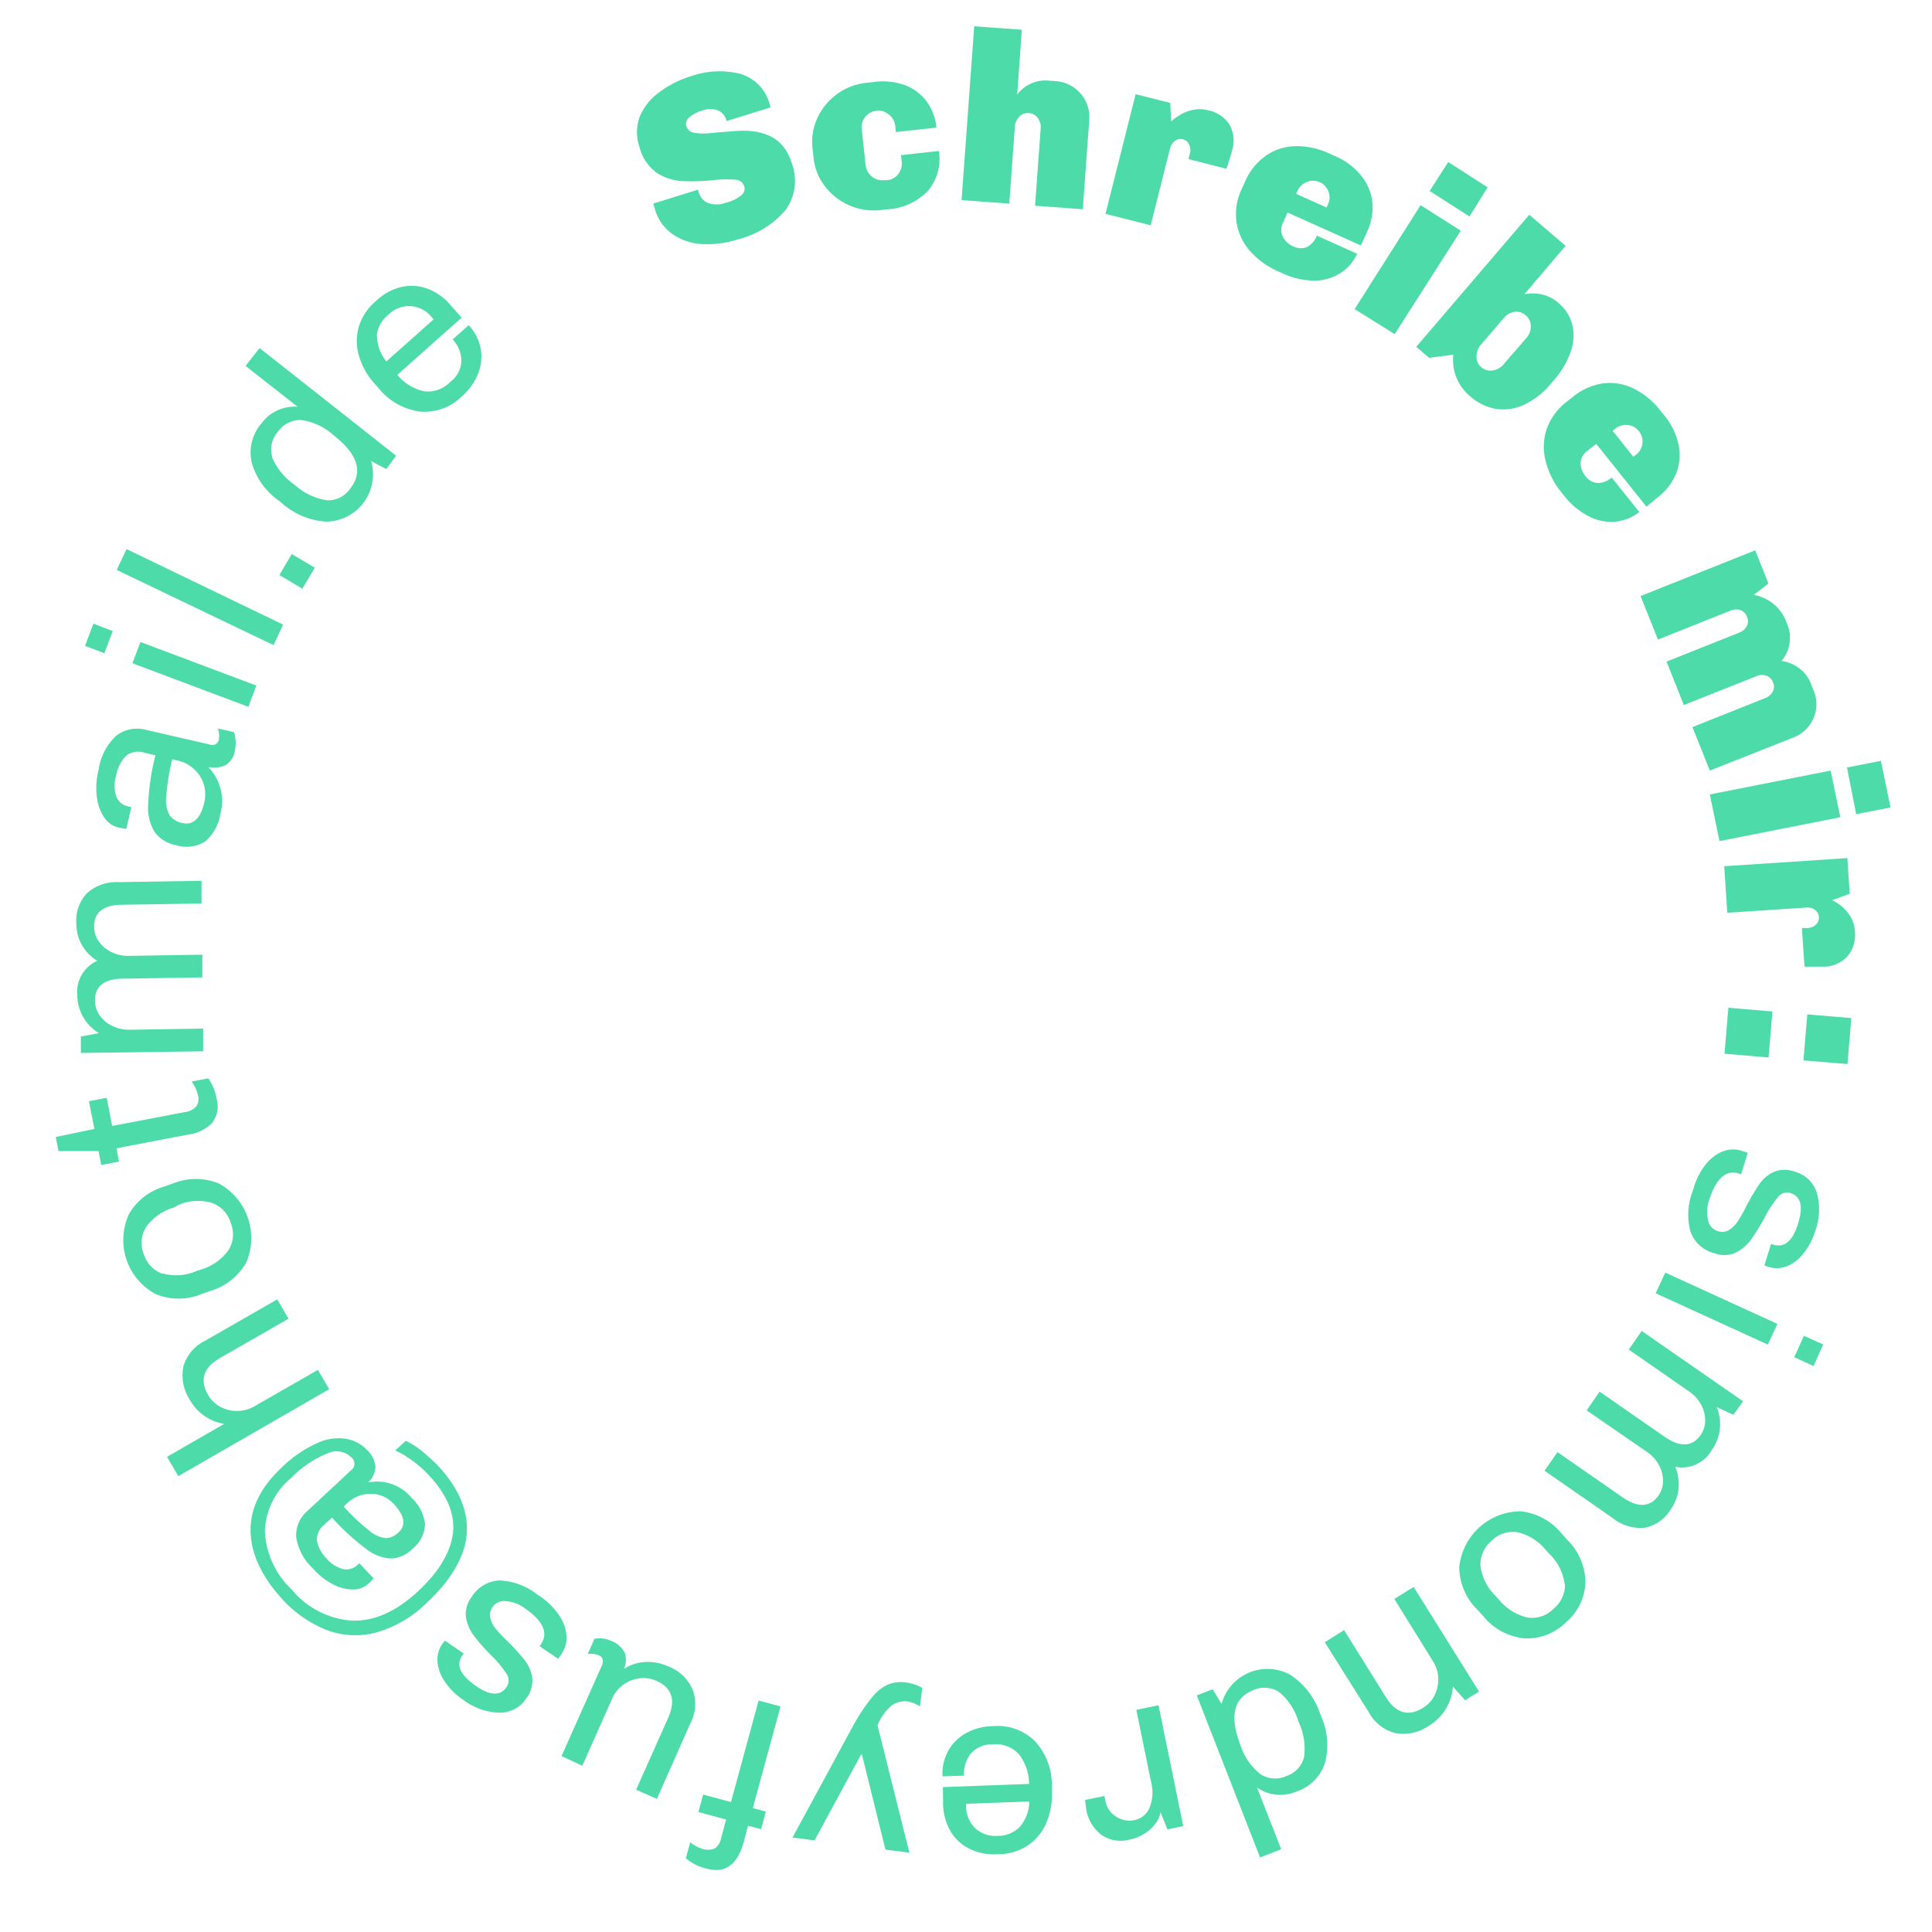 <svg xmlns="http://www.w3.org/2000/svg" viewBox="0 0 200 200"><defs><style>.a{fill:#4ddbaa;}</style></defs><title>Zeichenfläche 1 Kopie 6</title><path class="a" d="M76.69,7.66a4.45,4.45,0,0,1,3,3.17l.08.29-4.58,1.42,0-.1a1.53,1.53,0,0,0-.84-1,2.33,2.33,0,0,0-1.63,0,3.41,3.41,0,0,0-1.4.74.87.87,0,0,0-.27.88,1,1,0,0,0,.86.69,6.27,6.27,0,0,0,1.88,0l2.27-.18c3.17-.25,5.12.82,5.87,3.23a5.18,5.18,0,0,1-.59,4.92,9.5,9.5,0,0,1-4.92,3.05,10.47,10.47,0,0,1-3.65.5,5.94,5.94,0,0,1-3.1-1,4.67,4.67,0,0,1-1.87-2.62l-.09-.29a1.17,1.17,0,0,1-.07-.29l4.63-1.44a1,1,0,0,0,.07.29,1.64,1.64,0,0,0,.89,1.06A2.57,2.57,0,0,0,75.09,21a4.16,4.16,0,0,0,1.71-.83.88.88,0,0,0,.24-.9,1,1,0,0,0-.94-.67,12.27,12.27,0,0,0-2.29.05,21,21,0,0,1-3.28.09A5.35,5.35,0,0,1,68,17.9a4.64,4.64,0,0,1-1.79-2.65,4.66,4.66,0,0,1,0-3.13,5.84,5.84,0,0,1,2-2.54,10.56,10.56,0,0,1,3.35-1.7A8.84,8.84,0,0,1,76.69,7.66Z"/><path class="a" d="M93.67,8.81a5,5,0,0,1,2.27,1.71,5.52,5.52,0,0,1,1,2.69l-4.2.46L92.68,13A1.72,1.72,0,0,0,92,11.85a1.62,1.62,0,0,0-1.27-.38,1.64,1.64,0,0,0-1.16.64,1.67,1.67,0,0,0-.36,1.29l.4,3.7a1.74,1.74,0,0,0,.65,1.18,1.68,1.68,0,0,0,1.28.37l.3,0A1.57,1.57,0,0,0,93,18a1.76,1.76,0,0,0,.34-1.29l-.07-.65,3.92-.43a5.08,5.08,0,0,1-1.15,4.15,6.32,6.32,0,0,1-4.17,1.89l-.72.08a6.38,6.38,0,0,1-5.74-2.45,5.75,5.75,0,0,1-1.19-2.95l-.11-1a5.84,5.84,0,0,1,.51-3.14,6.31,6.31,0,0,1,5-3.63l.75-.08A6.84,6.84,0,0,1,93.67,8.81Z"/><path class="a" d="M108.6,8.35l.69.05a3.73,3.73,0,0,1,3.47,4l-.67,9.26-4.94-.36.58-8a1.53,1.53,0,0,0-.31-1.09,1.16,1.16,0,0,0-.9-.5,1.18,1.18,0,0,0-1,.37,1.52,1.52,0,0,0-.46,1l-.58,8-4.94-.36,1.31-18,4.93.36-.48,6.71A3.66,3.66,0,0,1,108.6,8.35Z"/><path class="a" d="M127.27,12.89a3.37,3.37,0,0,1,.28,2.66l-.11.41-.28.91-.2.6-3.93-1,.15-.59a1.29,1.29,0,0,0-.09-.93.93.93,0,0,0-.62-.53,1,1,0,0,0-.83.16,1.32,1.32,0,0,0-.52.79l-2,7.95-4.68-1.18,3.12-12.39,3.59.91.08,1.92A3.89,3.89,0,0,1,122,12a4,4,0,0,1,1.33-.59,3.38,3.38,0,0,1,1.7,0A3.45,3.45,0,0,1,127.27,12.89Z"/><path class="a" d="M141,18.3A5.19,5.19,0,0,1,142.07,21a5.92,5.92,0,0,1-.55,3l-.64,1.41-7.59-3.41-.49,1.1a1.57,1.57,0,0,0,0,1.4,2.05,2.05,0,0,0,1.08,1,1.67,1.67,0,0,0,1.44.06,2.2,2.2,0,0,0,1-1.17l4.17,1.88a4.61,4.61,0,0,1-1.73,2,5,5,0,0,1-2.7.78,7.9,7.9,0,0,1-3.32-.77l-.34-.15a8.6,8.6,0,0,1-3-2.14,5.91,5.91,0,0,1-1.4-3,6.07,6.07,0,0,1,.55-3.44l.32-.71a6.3,6.3,0,0,1,2.16-2.71,5.54,5.54,0,0,1,3.08-1,8,8,0,0,1,3.54.78l.57.26A6.88,6.88,0,0,1,141,18.3Zm-5.67.53a1.67,1.67,0,0,0-1,.92l-.15.32,3.15,1.41.14-.32a1.66,1.66,0,0,0,.05-1.33,1.7,1.7,0,0,0-2.23-1Z"/><path class="a" d="M144.38,34.59,140.23,32l6.83-10.76,4.16,2.64Zm7.74-12.18L148,19.77l1.92-3L154,19.4Z"/><path class="a" d="M159.53,30.46a3.89,3.89,0,0,1,1.81.91,4.3,4.3,0,0,1,1.4,2.16,4.84,4.84,0,0,1-.11,2.78,9,9,0,0,1-1.85,3.14l-.18.21a8.21,8.21,0,0,1-2.87,2.26,5.06,5.06,0,0,1-2.9.4,5.36,5.36,0,0,1-2.58-1.25,4.84,4.84,0,0,1-1.8-4.35l-2.51.32-1.33-1.14,11.7-13.67,3.76,3.22-4.26,5A4.79,4.79,0,0,1,159.53,30.46Zm-2.72,1.82a1.8,1.8,0,0,0-1.14.65l-2.36,2.75a1.77,1.77,0,0,0-.46,1.24,1.38,1.38,0,0,0,.5,1.1,1.44,1.44,0,0,0,1.17.33,1.8,1.8,0,0,0,1.14-.65L158,35a1.77,1.77,0,0,0,.46-1.24,1.38,1.38,0,0,0-.5-1.1A1.44,1.44,0,0,0,156.81,32.28Z"/><path class="a" d="M173.77,46.08a5.1,5.1,0,0,1-.26,2.93,5.94,5.94,0,0,1-1.86,2.44l-1.21,1-5.2-6.5-.94.74a1.63,1.63,0,0,0-.68,1.24,2.06,2.06,0,0,0,.52,1.36,1.65,1.65,0,0,0,1.25.71,2.17,2.17,0,0,0,1.45-.57L169.7,53a4.68,4.68,0,0,1-2.47,1,5,5,0,0,1-2.76-.55,7.82,7.82,0,0,1-2.6-2.19l-.24-.3A8.29,8.29,0,0,1,160,47.71a5.83,5.83,0,0,1,.11-3.29,6.16,6.16,0,0,1,2.06-2.82l.61-.48a6.34,6.34,0,0,1,3.16-1.43,5.56,5.56,0,0,1,3.19.54,8.06,8.06,0,0,1,2.79,2.32l.39.48A7,7,0,0,1,173.77,46.08ZM168.49,44a1.7,1.7,0,0,0-1.28.38l-.27.22,2.15,2.69.27-.22a1.71,1.71,0,0,0,.66-1.16,1.65,1.65,0,0,0-.37-1.28A1.6,1.6,0,0,0,168.49,44Z"/><path class="a" d="M188,73.41a3.79,3.79,0,0,1-.76,1.77,3.66,3.66,0,0,1-1.57,1.16L177,79.77l-1.8-4.5,7.52-3a1.48,1.48,0,0,0,.8-.68,1.12,1.12,0,0,0,0-1,1.09,1.09,0,0,0-.68-.65,1.45,1.45,0,0,0-1,.05l-7.53,3-1.79-4.5,7.52-3a1.49,1.49,0,0,0,.79-.68,1.09,1.09,0,0,0,0-1,1.11,1.11,0,0,0-.68-.66,1.45,1.45,0,0,0-1,.06l-7.52,3-1.8-4.51,11.87-4.73,1.37,3.44-1.53,1.17a4.47,4.47,0,0,1,3.23,2.43l.25.62a3.65,3.65,0,0,1,.23,2,3.61,3.61,0,0,1-.83,1.79,3.91,3.91,0,0,1,1.84.76,3.58,3.58,0,0,1,1.2,1.58l.25.63A3.69,3.69,0,0,1,188,73.41Z"/><path class="a" d="M178,87.07l-1-4.83,12.51-2.47,1,4.83Zm14.15-2.79-.95-4.83,3.51-.69,1,4.83Z"/><path class="a" d="M191.25,99a3.38,3.38,0,0,1-2.45,1.07l-.42,0H186.8l-.27-4,.6,0a1.38,1.38,0,0,0,.87-.37,1,1,0,0,0-.1-1.5,1.3,1.3,0,0,0-.91-.25l-8.18.54-.32-4.82,12.75-.84.24,3.69-1.81.67a4.49,4.49,0,0,1,.84.52,4.18,4.18,0,0,1,1,1.09,3.37,3.37,0,0,1,.51,1.62A3.47,3.47,0,0,1,191.25,99Z"/><path class="a" d="M183.08,109.47l-4.56-.39.4-4.76,4.56.39Zm8.17.68-4.56-.38.4-4.76,4.56.38Z"/><path class="a" d="M186.65,129.81a3.94,3.94,0,0,1-1.7,1.28,2.89,2.89,0,0,1-1.88.06l-.42-.16.69-2.22.21.07q1.75.54,2.58-2.16c.56-1.78.3-2.84-.77-3.17a1.19,1.19,0,0,0-1.32.43,11.93,11.93,0,0,0-1.38,2.13,22.76,22.76,0,0,1-1.41,2.28,4.48,4.48,0,0,1-1.56,1.32,2.87,2.87,0,0,1-2.15.08A3.52,3.52,0,0,1,175,127.5a6.7,6.7,0,0,1,.21-4.15l.11-.35a7.21,7.21,0,0,1,1.28-2.49,4.34,4.34,0,0,1,1.8-1.34,2.87,2.87,0,0,1,2,0l.53.16-.69,2.22-.24-.07q-2-.63-3.08,2.78a3.73,3.73,0,0,0-.11,2,1.45,1.45,0,0,0,1,1.18,1.37,1.37,0,0,0,1.18-.11,3,3,0,0,0,.91-.91,15.42,15.42,0,0,0,.94-1.68,23.41,23.41,0,0,1,1.32-2.2,3.69,3.69,0,0,1,1.5-1.24,3,3,0,0,1,2.16,0,3.26,3.26,0,0,1,2.25,2.16,6.42,6.42,0,0,1-.17,4l-.07.21A6.61,6.61,0,0,1,186.65,129.81Z"/><path class="a" d="M183,139.19l-11.61-5.31,1-2.14L184,137.05Zm4.74,2.22-2-.91,1-2.22,2,.9Z"/><path class="a" d="M170.27,158.15a4.58,4.58,0,0,1-3.32-1l-7.06-4.9,1.34-1.93,6.71,4.66c1.63,1.13,2.89,1.07,3.76-.19a2.61,2.61,0,0,0,.46-1.5,3.48,3.48,0,0,0-.43-1.63,3.83,3.83,0,0,0-1.24-1.36L164.25,146l1.34-1.94,6.71,4.66c1.63,1.13,2.89,1.07,3.76-.19a2.6,2.6,0,0,0,.46-1.49,3.38,3.38,0,0,0-.43-1.64,3.91,3.91,0,0,0-1.24-1.36l-6.24-4.33,1.34-1.93,10.49,7.28-1,1.4-1.73-.8a4.6,4.6,0,0,1-.55,4.51,3.52,3.52,0,0,1-3.74,1.67,5,5,0,0,1,.33,2.45,4.78,4.78,0,0,1-.82,2A4.05,4.05,0,0,1,170.27,158.15Z"/><path class="a" d="M157.81,169.6a6.26,6.26,0,0,1-4.23-2.26l-.63-.69a6.3,6.3,0,0,1-1.89-4.4,6.42,6.42,0,0,1,6.35-5.8,6.3,6.3,0,0,1,4.22,2.27l.62.69a6.2,6.2,0,0,1,1.87,4.42,5.64,5.64,0,0,1-2,4.1A5.7,5.7,0,0,1,157.81,169.6Zm4.15-5.66a5.22,5.22,0,0,0-1.6-3.11l-.32-.35a5.34,5.34,0,0,0-2.93-1.86,3.09,3.09,0,0,0-2.72.9,3.15,3.15,0,0,0-1.13,2.6,5.29,5.29,0,0,0,1.58,3.11l.32.35a5.39,5.39,0,0,0,2.94,1.86,3.1,3.1,0,0,0,2.72-.9A3.16,3.16,0,0,0,162,163.94Z"/><path class="a" d="M144.46,179.41a4.28,4.28,0,0,1-2.76-2.16L137.14,170l2-1.25,4.33,6.94q1.57,2.52,3.87,1.09a3.17,3.17,0,0,0,1.17-1.29,3.61,3.61,0,0,0,.38-1.75,3.44,3.44,0,0,0-.55-1.77l-4-6.45,2-1.24,6.77,10.83-1.44.9-1.27-1.42a5.1,5.1,0,0,1-2.5,4.07A4.61,4.61,0,0,1,144.46,179.41Z"/><path class="a" d="M123.89,175.51l1.63-.64c.3.45.61,1,.94,1.51a4.92,4.92,0,0,1,7.12-3,7.74,7.74,0,0,1,3.07,4l.1.26a7.23,7.23,0,0,1,.42,4.81,4.58,4.58,0,0,1-2.93,3,4.24,4.24,0,0,1-4.11-.4l2.5,6.38-2.19.85ZM135,181.87a6.55,6.55,0,0,0-.58-3.65,6.4,6.4,0,0,0-2-3.06,2.8,2.8,0,0,0-2.71-.18q-3,1.2-1.32,5.62a6.29,6.29,0,0,0,2.09,3.06,2.79,2.79,0,0,0,2.7.19A2.75,2.75,0,0,0,135,181.87Z"/><path class="a" d="M114,189.93a4.18,4.18,0,0,1-1.55-2.6l-.12-1,2-.41.11.54a2.39,2.39,0,0,0,.63,1.22,2.68,2.68,0,0,0,1.11.68,2.44,2.44,0,0,0,1.19.07,2.17,2.17,0,0,0,1.64-1.31,4.27,4.27,0,0,0,.15-2.65l-1.53-7.47,2.3-.47,2.56,12.51-1.64.34-.72-1.8a2.43,2.43,0,0,1-.46,1.12,4.26,4.26,0,0,1-1.12,1.07,4.54,4.54,0,0,1-1.64.67A3.5,3.5,0,0,1,114,189.93Z"/><path class="a" d="M100.41,191.41a4.68,4.68,0,0,1-2-1.82,5.81,5.81,0,0,1-.78-2.82L97.61,185l8.92-.33a5,5,0,0,0-1.07-3.09,3.25,3.25,0,0,0-2.71-1,2.84,2.84,0,0,0-2.29,1,3.43,3.43,0,0,0-.67,2.23l-2.22.08a4.92,4.92,0,0,1,.59-2.65,4.71,4.71,0,0,1,1.83-1.82,6,6,0,0,1,2.74-.73h.1a5.45,5.45,0,0,1,4.33,1.58,6.67,6.67,0,0,1,1.73,4.57l0,.5a7.62,7.62,0,0,1-.58,3.38,5.32,5.32,0,0,1-1.91,2.32,5.72,5.72,0,0,1-3,.91h-.17A5.77,5.77,0,0,1,100.41,191.41Zm5.15-2.28a4.19,4.19,0,0,0,1-2.64l-6.55.24V187a3.18,3.18,0,0,0,.95,2.26,3.06,3.06,0,0,0,2.32.79A3.19,3.19,0,0,0,105.56,189.13Z"/><path class="a" d="M88.31,178.66a19.26,19.26,0,0,1,2-3A4.42,4.42,0,0,1,92,174.35a3.63,3.63,0,0,1,1.79-.18,4.51,4.51,0,0,1,1.69.57l-.25,1.91a3.7,3.7,0,0,0-1.2-.51,2.37,2.37,0,0,0-1.78.46,5.16,5.16,0,0,0-1.41,2l3.3,13.19-2.48-.32-2.43-9.83h-.1l-4.81,8.88-2.28-.3Z"/><path class="a" d="M71,192.37l.45-1.67a3.34,3.34,0,0,0,1.15.65,1.88,1.88,0,0,0,1.4,0,1.69,1.69,0,0,0,.65-1.08l.52-1.91-2.87-.78.49-1.81,2.88.78,2.86-10.51,2.27.61-2.87,10.52,1.35.37-.49,1.81L77.43,189,77,190.65c-.65,2.39-1.93,3.31-3.85,2.79A5.24,5.24,0,0,1,71,192.37Z"/><path class="a" d="M62.29,172.45a1,1,0,0,0,.09-.69.67.67,0,0,0-.37-.4,2.23,2.23,0,0,0-1.17-.14l.7-1.57a2.8,2.8,0,0,1,1.64.18,2.62,2.62,0,0,1,1.5,1.27,2.3,2.3,0,0,1-.09,1.66,4.51,4.51,0,0,1,2.22-.71,5.12,5.12,0,0,1,2.45.49,4.45,4.45,0,0,1,2.42,2.32,4.24,4.24,0,0,1-.2,3.51L68,186.22l-2.15-.95,3.33-7.47q1.2-2.72-1.26-3.82a3.28,3.28,0,0,0-1.71-.24,3.71,3.71,0,0,0-1.68.66,3.49,3.49,0,0,0-1.16,1.44l-3.09,6.95-2.15-1Z"/><path class="a" d="M46,174a4,4,0,0,1-.71-2,2.87,2.87,0,0,1,.49-1.81l.28-.35L48,171.17l-.13.18c-.69,1-.25,2,1.3,3.11s2.63,1.12,3.26.19a1.2,1.2,0,0,0,0-1.39,12,12,0,0,0-1.63-1.95,20.37,20.37,0,0,1-1.76-2,4.3,4.3,0,0,1-.8-1.88,2.81,2.81,0,0,1,.56-2.07,3.56,3.56,0,0,1,2.89-1.75,6.74,6.74,0,0,1,3.9,1.43l.31.21a7.15,7.15,0,0,1,2,2,4.32,4.32,0,0,1,.75,2.11,3,3,0,0,1-.56,1.91l-.31.45-1.92-1.31.14-.21q1.2-1.75-1.75-3.77a3.69,3.69,0,0,0-1.83-.67,1.43,1.43,0,0,0-1.42.59,1.41,1.41,0,0,0-.24,1.17,2.86,2.86,0,0,0,.6,1.14A18.44,18.44,0,0,0,52.64,170a22.11,22.11,0,0,1,1.72,1.92,3.78,3.78,0,0,1,.74,1.79,3,3,0,0,1-.6,2.08,3.27,3.27,0,0,1-2.73,1.51A6.51,6.51,0,0,1,48,176l-.19-.13A6.73,6.73,0,0,1,46,174Z"/><path class="a" d="M25.94,158.5q-.06-3.52,3.23-6.59a12.53,12.53,0,0,1,3.73-2.55,5.13,5.13,0,0,1,3-.4A3.86,3.86,0,0,1,38,150.11a2.7,2.7,0,0,1,.87,1.72,2.33,2.33,0,0,1-.74,1.61h.11a4.62,4.62,0,0,1,4.36,1.61A4.37,4.37,0,0,1,44,157.78a3.4,3.4,0,0,1-1.31,2.56,3.3,3.3,0,0,1-2.21,1,4.57,4.57,0,0,1-2.58-1,23.59,23.59,0,0,1-3.53-3.24l-.81.75a1.93,1.93,0,0,0-.75,1.65,3.53,3.53,0,0,0,1,1.84,3.33,3.33,0,0,0,1.71,1.09A1.63,1.63,0,0,0,37,162l.2-.18,1.47,1.57a5.56,5.56,0,0,1-.54.56,2.3,2.3,0,0,1-1.52.59,4.36,4.36,0,0,1-2-.46,7,7,0,0,1-2.09-1.58l-.15-.16a5.55,5.55,0,0,1-1.71-3.23,3.32,3.32,0,0,1,1.19-2.72l4.48-4.18a.83.83,0,0,0,.07-1.32,2.2,2.2,0,0,0-2.45-.46A11.08,11.08,0,0,0,30.14,153a7.48,7.48,0,0,0-2.72,5.55,8.9,8.9,0,0,0,2.78,6,8.86,8.86,0,0,0,6.34,3.22q3.38.06,6.69-3t3.67-6.14c.19-2-.68-4-2.59-6a10.63,10.63,0,0,0-1.88-1.6,7.66,7.66,0,0,0-1.52-.88l1.1-1a8.92,8.92,0,0,1,1.88,1.24c.64.55,1.12,1,1.43,1.32,2.16,2.31,3.15,4.67,3,7s-1.54,4.78-4.11,7.18a12.19,12.19,0,0,1-5.25,3.1,8.42,8.42,0,0,1-5.14-.25,12.32,12.32,0,0,1-4.63-3.23Q26,162,25.94,158.5Zm12.34,0a3.14,3.14,0,0,0,1.69.73,2,2,0,0,0,1.28-.59q1.22-1.12-.48-2.94a3.19,3.19,0,0,0-2.37-1.06,3.54,3.54,0,0,0-2.49,1l-.33.31A20.15,20.15,0,0,0,38.28,158.49Z"/><path class="a" d="M23.21,147.4a5,5,0,0,1-3.57-2.51,4.66,4.66,0,0,1-.66-3.42,4.3,4.3,0,0,1,2.26-2.68l7.46-4.28,1.17,2-7.09,4.07q-2.58,1.48-1.24,3.82a3.12,3.12,0,0,0,1.25,1.22,3.57,3.57,0,0,0,1.74.44,3.48,3.48,0,0,0,1.79-.47l6.59-3.78,1.17,2-15.62,9-1.17-2Z"/><path class="a" d="M13.27,125.83a6.18,6.18,0,0,1,3.74-3l.87-.31a6.33,6.33,0,0,1,4.79,0,6.45,6.45,0,0,1,2.85,8.12,6.34,6.34,0,0,1-3.75,3l-.88.31a6.21,6.21,0,0,1-4.8,0,6.35,6.35,0,0,1-2.82-8.07Zm3.57,6a5.23,5.23,0,0,0,3.49-.25l.45-.15a5.38,5.38,0,0,0,2.86-2,3.08,3.08,0,0,0,.24-2.85,3.12,3.12,0,0,0-1.95-2.06,5.22,5.22,0,0,0-3.48.22L18,125a5.38,5.38,0,0,0-2.86,2,3.11,3.11,0,0,0-.25,2.85A3.15,3.15,0,0,0,16.84,131.87Z"/><path class="a" d="M9.77,116.87,9.21,114l1.84-.36.56,2.92,7.49-1.43a1.91,1.91,0,0,0,1.21-.59,1.32,1.32,0,0,0,.19-1.13,4,4,0,0,0-.66-1.45l1.72-.33a5.14,5.14,0,0,1,.88,2.2,2.78,2.78,0,0,1-.44,2.36,4.13,4.13,0,0,1-2.58,1.27l-7.36,1.41.26,1.38-1.84.35-.28-1.45-4.15,0-.28-1.45Z"/><path class="a" d="M9,92.47a4.51,4.51,0,0,1,3.26-1.15l8.6-.14,0,2.35-8.17.13c-2,0-3,.81-2.94,2.35a2.63,2.63,0,0,0,.5,1.48,3.5,3.5,0,0,0,1.31,1.08,3.94,3.94,0,0,0,1.79.38l7.6-.12,0,2.35-8.18.13c-2,0-3,.81-2.93,2.35a2.56,2.56,0,0,0,.5,1.48,3.35,3.35,0,0,0,1.3,1.07,3.85,3.85,0,0,0,1.79.39l7.6-.12,0,2.35L8.37,109l0-1.7,1.87-.35A4.63,4.63,0,0,1,8,103a3.52,3.52,0,0,1,2.07-3.54A4.47,4.47,0,0,1,7.9,95.56,4.08,4.08,0,0,1,9,92.47Z"/><path class="a" d="M12.07,76.13a3.53,3.53,0,0,1,3.1-.56l6.46,1.48a.92.92,0,0,0,.69,0,.69.69,0,0,0,.32-.44,2.27,2.27,0,0,0-.09-1.2l1.68.38a3.72,3.72,0,0,1,.06,2,2,2,0,0,1-.95,1.42,2.78,2.78,0,0,1-1.78.19,5.06,5.06,0,0,1,1.25,4.87,4.72,4.72,0,0,1-1.59,2.86,3.64,3.64,0,0,1-3,.36A3.51,3.51,0,0,1,16,86.12a4.83,4.83,0,0,1-.66-2.87,24.53,24.53,0,0,1,.75-5.06l-1.15-.27a2,2,0,0,0-1.91.34,3.86,3.86,0,0,0-1,2,3.65,3.65,0,0,0,0,2.17,1.7,1.7,0,0,0,1.27,1.06l.29.06-.51,2.25a6.13,6.13,0,0,1-.82-.14,2.45,2.45,0,0,1-1.45-1,4.83,4.83,0,0,1-.78-2.13,7.51,7.51,0,0,1,.14-2.69l.05-.21A5.91,5.91,0,0,1,12.07,76.13Zm5.14,6.39a3.1,3.1,0,0,0,.37,1.91,2.16,2.16,0,0,0,1.31.77c1.12.25,1.88-.47,2.27-2.18a3.71,3.71,0,0,0-.06-1.81,3.53,3.53,0,0,0-1-1.58,3.69,3.69,0,0,0-1.79-.92l-.48-.11A22.31,22.31,0,0,0,17.21,82.52Z"/><path class="a" d="M9.67,64.56l2,.77-.87,2.29-2-.76Zm4.87,1.9,12,4.51-.83,2.2L13.71,68.66Z"/><path class="a" d="M13.1,56.84l16.21,7.82-1,2.12L12.08,59Z"/><path class="a" d="M30.2,57.35l2.39,1.42L31.3,60.94l-2.38-1.41Z"/><path class="a" d="M41,47.17,40,48.55c-.49-.24-1-.51-1.58-.83A4.91,4.91,0,0,1,33.77,54,7.7,7.7,0,0,1,29.08,52l-.21-.17a7.21,7.21,0,0,1-2.81-3.93,4.62,4.62,0,0,1,1-4.06,4.23,4.23,0,0,1,3.75-1.73l-5.39-4.23,1.45-1.85Zm-12.83.18a6.54,6.54,0,0,0,2.35,2.85,6.38,6.38,0,0,0,3.33,1.59,2.74,2.74,0,0,0,2.41-1.22c1.35-1.71.78-3.55-1.71-5.5a6.36,6.36,0,0,0-3.35-1.59,2.83,2.83,0,0,0-2.43,1.21A2.76,2.76,0,0,0,28.2,47.35Z"/><path class="a" d="M41.55,29.71a4.73,4.73,0,0,1,2.66.16,5.79,5.79,0,0,1,2.4,1.68l1.18,1.33-6.66,5.93a5.05,5.05,0,0,0,2.78,1.7,3.24,3.24,0,0,0,2.73-1,2.77,2.77,0,0,0,1.12-2.23,3.31,3.31,0,0,0-.9-2.14l1.66-1.48a4.91,4.91,0,0,1,1.24,2.41,4.76,4.76,0,0,1-.26,2.58A6.08,6.08,0,0,1,47.85,41l-.07.06a5.45,5.45,0,0,1-4.34,1.54,6.65,6.65,0,0,1-4.25-2.42l-.34-.38a7.49,7.49,0,0,1-1.7-3,5.31,5.31,0,0,1,0-3,5.6,5.6,0,0,1,1.75-2.62l.13-.12A5.68,5.68,0,0,1,41.55,29.71Zm-2.52,5A4.2,4.2,0,0,0,40,37.41l4.89-4.35-.2-.23a3.1,3.1,0,0,0-2.17-1.14,3,3,0,0,0-2.29.87A3.17,3.17,0,0,0,39,34.75Z"/></svg>